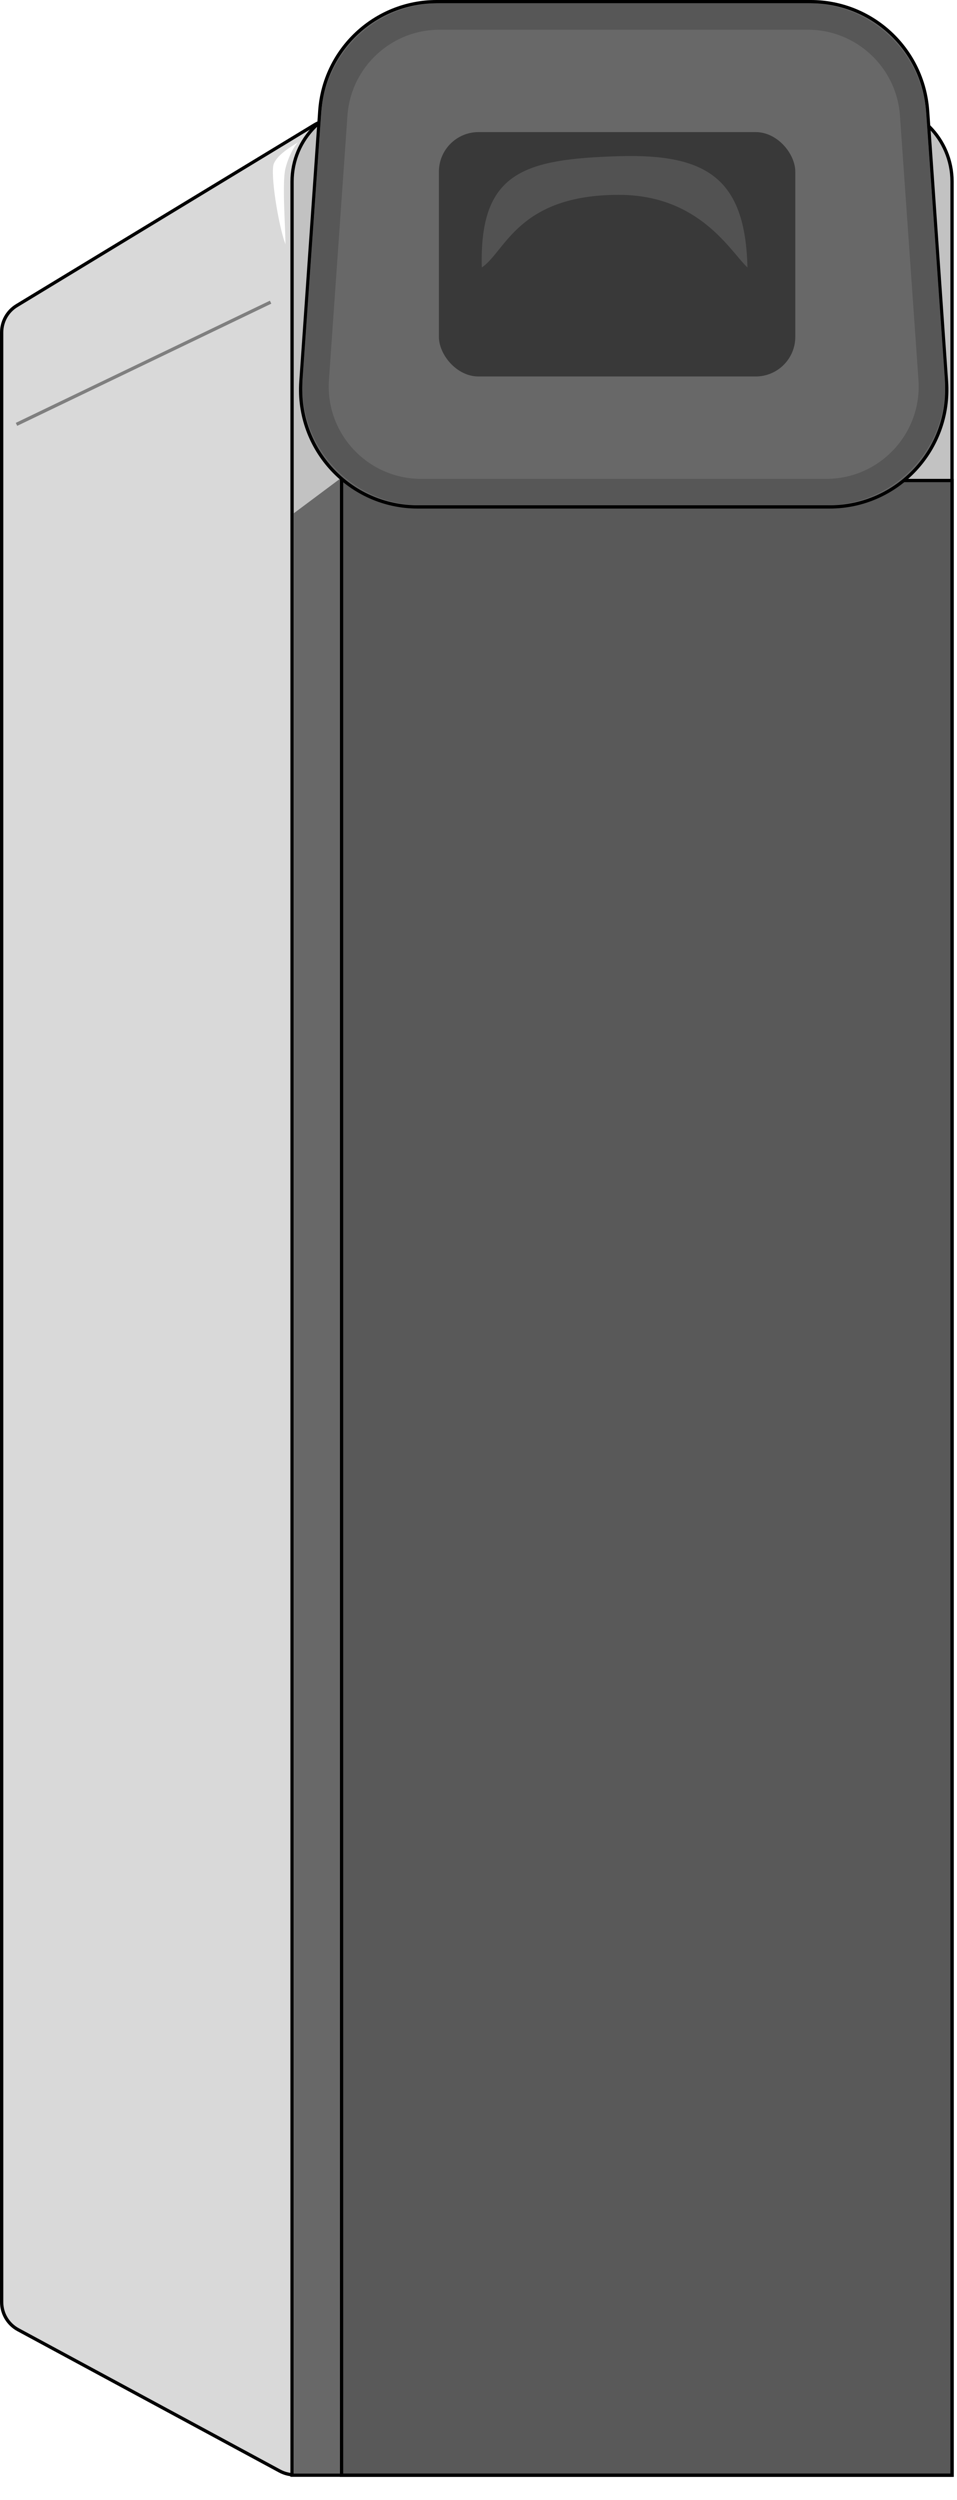<svg width="290" height="757" viewBox="0 0 290 757" fill="none" xmlns="http://www.w3.org/2000/svg">
<path d="M5.073 92.542L95.288 37.813C101.677 33.937 109.832 38.614 109.714 46.085L98.76 740.029C98.647 747.155 91.02 751.624 84.748 748.239L5.487 705.452C2.415 703.794 0.5 700.584 0.5 697.092V100.664C0.5 97.343 2.234 94.264 5.073 92.542Z" fill="#D9D9D9" stroke="black"/>
<path d="M112 31.5H265C277.979 31.5 288.5 42.021 288.5 55V749.5H88.5V55C88.5 42.021 99.021 31.5 112 31.5Z" fill="#C2C2C2" stroke="black"/>
<rect x="103.5" y="145.5" width="185" height="604" fill="#595959" stroke="black"/>
<path d="M89 155.448L103 145V749H89V155.448Z" fill="#686868"/>
<path d="M132.33 0.5H245.67C264.316 0.5 279.784 14.925 281.083 33.526L286.811 115.526C288.245 136.056 271.978 153.5 251.398 153.5H126.602C106.022 153.5 89.755 136.056 91.189 115.526L96.917 33.526C98.216 14.925 113.684 0.5 132.33 0.5Z" fill="#686868" stroke="black"/>
<path d="M133.217 5H244.783C261.589 5 275.53 17.999 276.705 34.763L282.311 114.763C283.608 133.272 268.943 149 250.389 149H127.611C109.057 149 94.392 133.272 95.689 114.763L101.295 34.763C102.47 17.999 116.412 5 133.217 5Z" stroke="#575757" stroke-width="8"/>
<rect x="133" y="40" width="108" height="74" rx="12" fill="#393939"/>
<g filter="url(#filter0_f_17_24)">
<path d="M187.5 59C212 59 221.333 76.167 226.5 81C225.873 54.056 214.184 46.496 187.5 47.298C158.688 48.165 145.24 52.139 146 81C153.167 76.167 157 59 187.5 59Z" fill="#525252"/>
</g>
<path d="M5 128.5L82 91.5" stroke="#7F7F7F"/>
<g filter="url(#filter1_f_17_24)">
<path d="M86.5 51C87.5 47 89.5 43.667 90.5 43C88.333 44.333 84.2 46.7 83 49.5C81.8 52.3 84.333 68.167 86.5 74C86.5 68.833 85.433 55.269 86.5 51Z" fill="white"/>
</g>
<defs>
<filter id="filter0_f_17_24" x="141.969" y="43.242" width="88.531" height="41.758" filterUnits="userSpaceOnUse" color-interpolation-filters="sRGB">
<feFlood flood-opacity="0" result="BackgroundImageFix"/>
<feBlend mode="normal" in="SourceGraphic" in2="BackgroundImageFix" result="shape"/>
<feGaussianBlur stdDeviation="2" result="effect1_foregroundBlur_17_24"/>
</filter>
<filter id="filter1_f_17_24" x="79.691" y="40" width="13.809" height="37" filterUnits="userSpaceOnUse" color-interpolation-filters="sRGB">
<feFlood flood-opacity="0" result="BackgroundImageFix"/>
<feBlend mode="normal" in="SourceGraphic" in2="BackgroundImageFix" result="shape"/>
<feGaussianBlur stdDeviation="1.5" result="effect1_foregroundBlur_17_24"/>
</filter>
</defs>
</svg>
